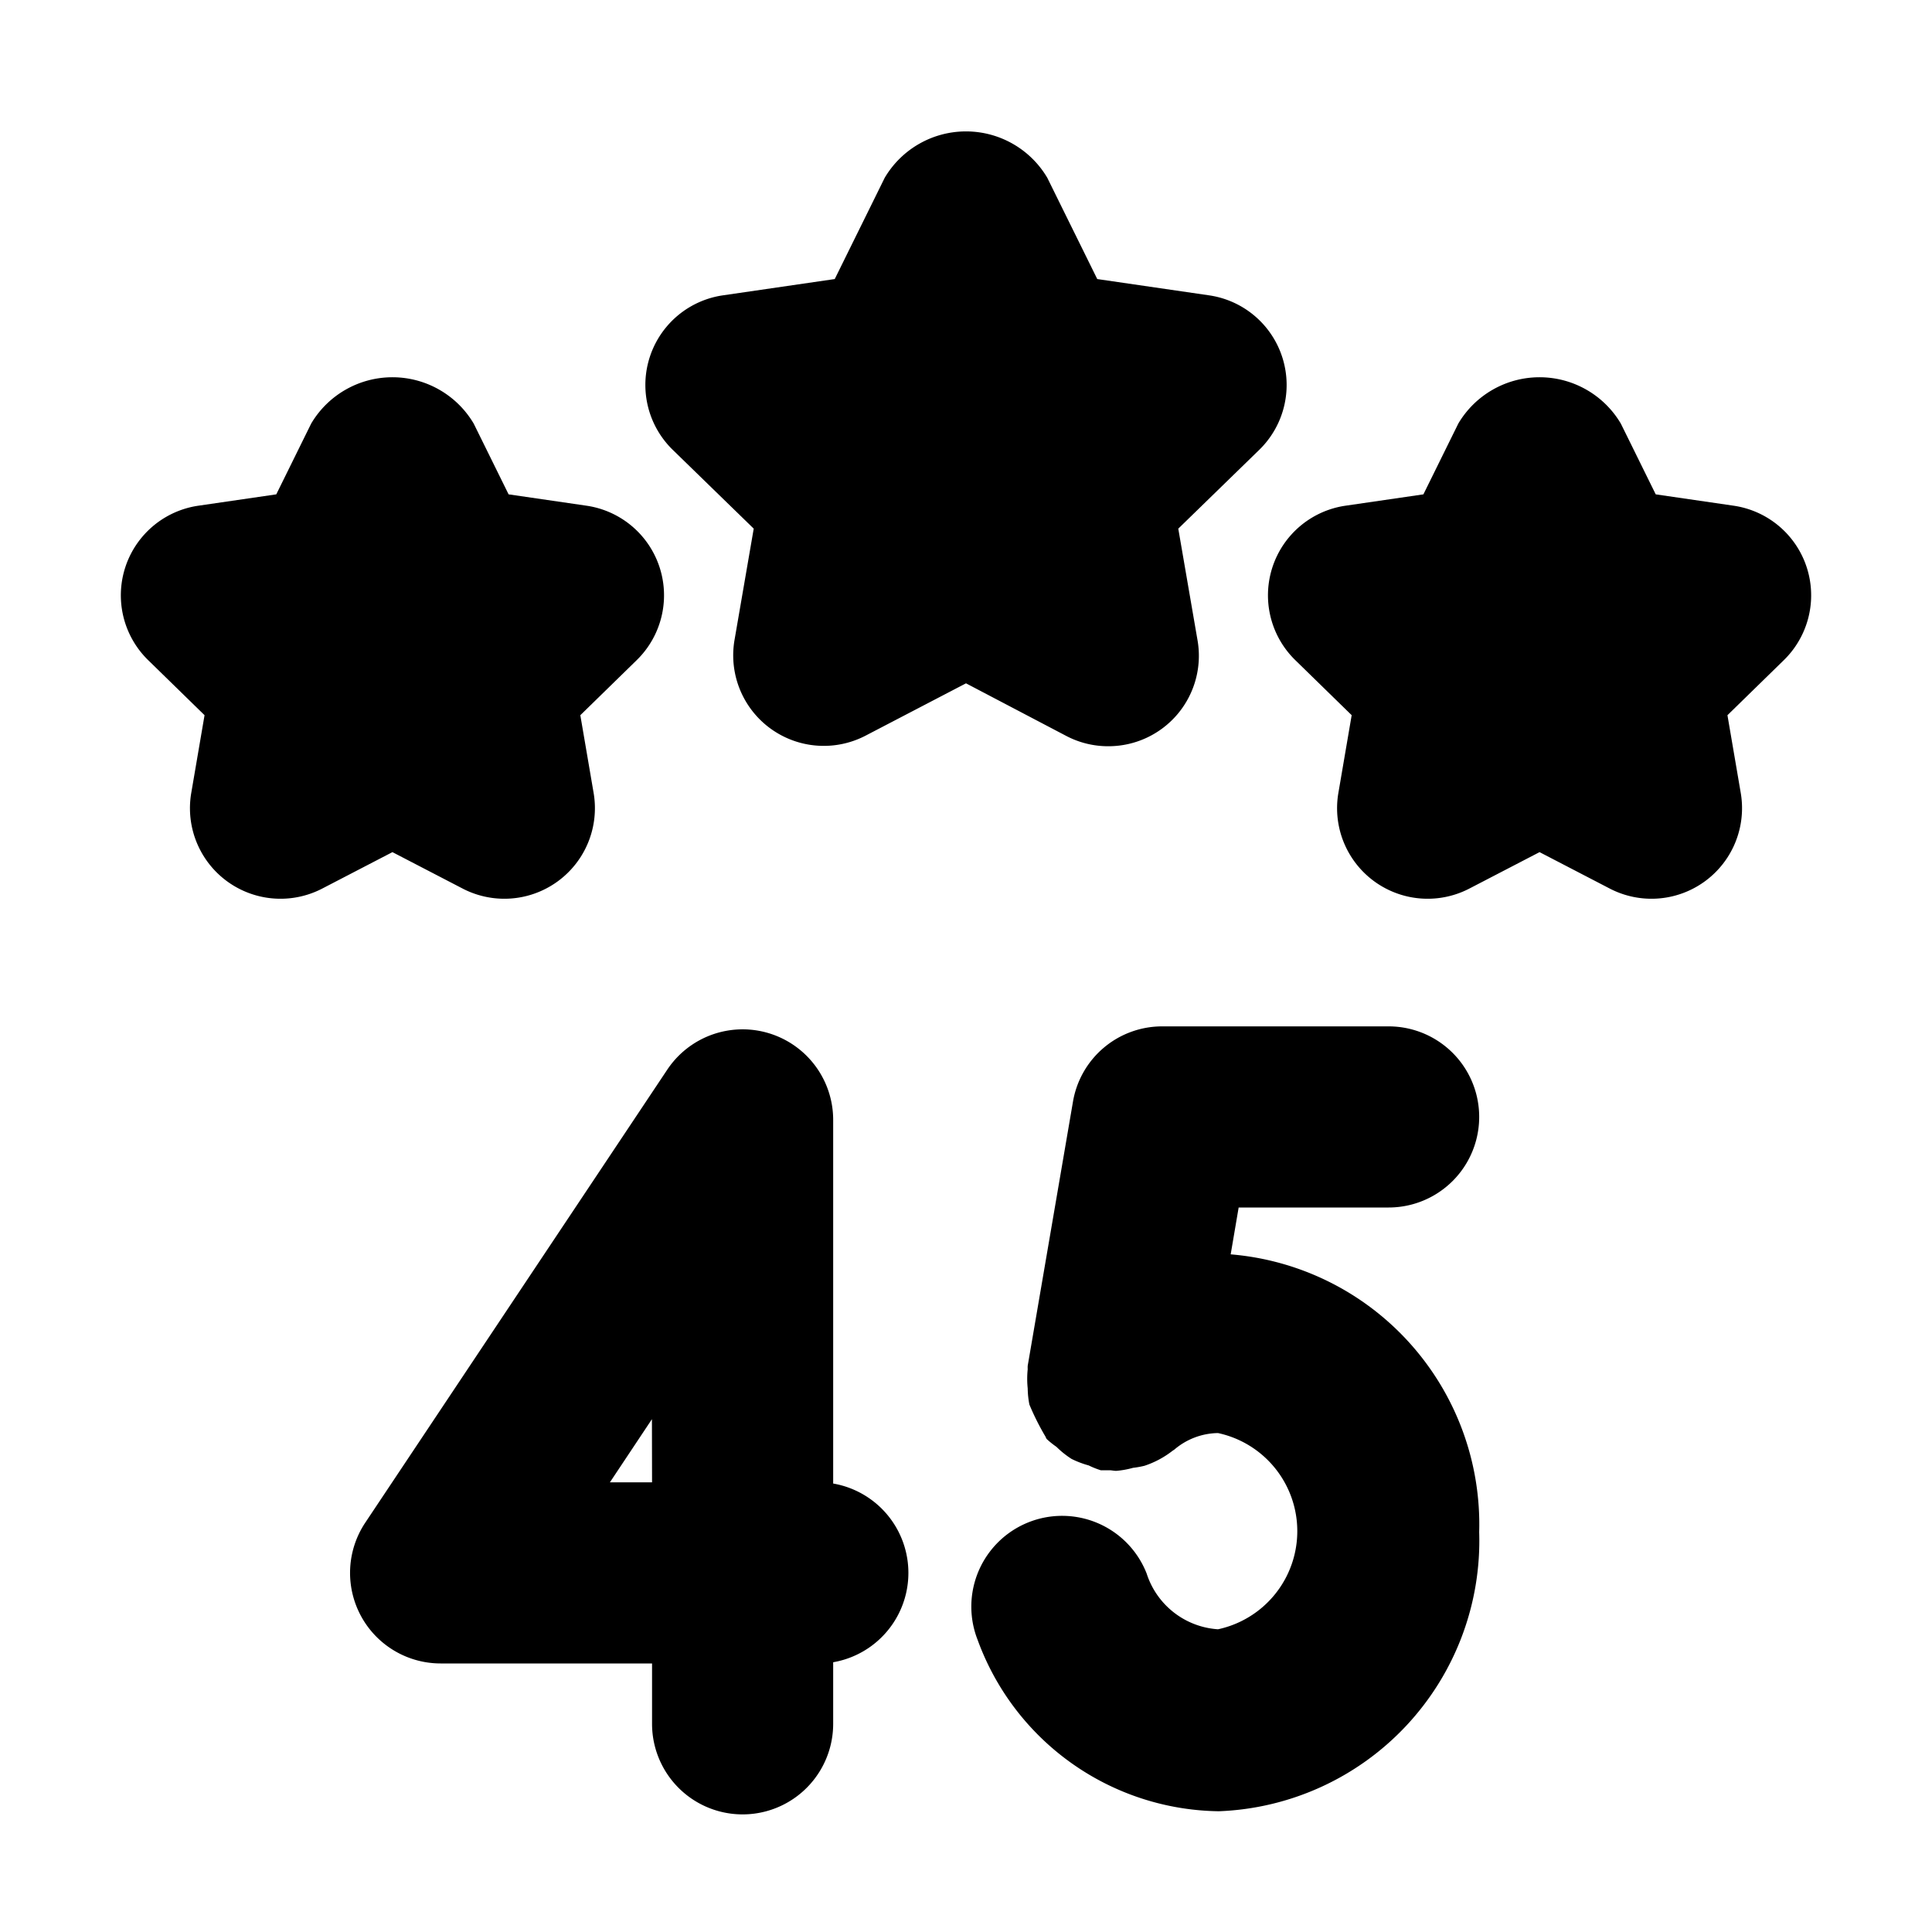 <svg xmlns="http://www.w3.org/2000/svg" width="16" height="16" viewBox="0 0 16 16"><g id="Icons"><path d="M9.178,6.18A.749.749,0,0,0,9.917,5.3l-.159-.922.671-.653a.75.75,0,0,0-.415-1.279l-.927-.135-.414-.839a.782.782,0,0,0-1.346,0l-.414.839-.927.135a.75.75,0,0,0-.415,1.279l.671.653L6.083,5.3a.75.75,0,0,0,1.088.791L8,5.659l.829.435A.745.745,0,0,0,9.178,6.18Z"/><path d="M14.357,4.188l-.645-.094-.289-.586a.782.782,0,0,0-1.346,0l-.289.586-.645.094a.75.75,0,0,0-.416,1.279l.467.456-.11.643a.75.75,0,0,0,1.088.791l.578-.3.578.3a.75.75,0,0,0,1.088-.791l-.11-.643.467-.456a.75.75,0,0,0-.416-1.279Z"/><path d="M3.828,7.357a.75.75,0,0,0,1.088-.791l-.11-.643.467-.456a.75.75,0,0,0-.416-1.279l-.645-.094-.289-.586a.782.782,0,0,0-1.346,0l-.289.586-.645.094a.75.75,0,0,0-.416,1.279l.467.456-.11.643a.75.75,0,0,0,1.088.791l.578-.3Z"/><path d="M11.5,10a.75.75,0,0,0,0-1.5H9.625a.749.749,0,0,0-.739.623l-.375,2.188a.281.281,0,0,0,0,.029.759.759,0,0,0,0,.158.743.743,0,0,0,.014.134,2.12,2.12,0,0,0,.13.26c.006.008.007.018.014.026a.7.7,0,0,0,.08.064.757.757,0,0,0,.125.1.784.784,0,0,0,.142.054.7.7,0,0,0,.1.04c.016,0,.032,0,.049,0l.022,0c.019,0,.038.005.057.005a.723.723,0,0,0,.139-.025.755.755,0,0,0,.095-.017.769.769,0,0,0,.236-.127l.009-.005a.568.568,0,0,1,.364-.139.831.831,0,0,1,0,1.625.667.667,0,0,1-.591-.462.751.751,0,1,0-1.4.549A2.156,2.156,0,0,0,10.094,15a2.242,2.242,0,0,0,2.156-2.312,2.244,2.244,0,0,0-2.058-2.3L10.258,10Z"/><path d="M6.9,12.286V9.276A.75.75,0,0,0,5.525,8.86l-2.5,3.75a.75.75,0,0,0,.624,1.166H5.4v.5a.75.75,0,0,0,1.5,0v-.51a.751.751,0,0,0,0-1.48Zm-1.5-.01H5.051l.348-.523Z"/></g></svg>